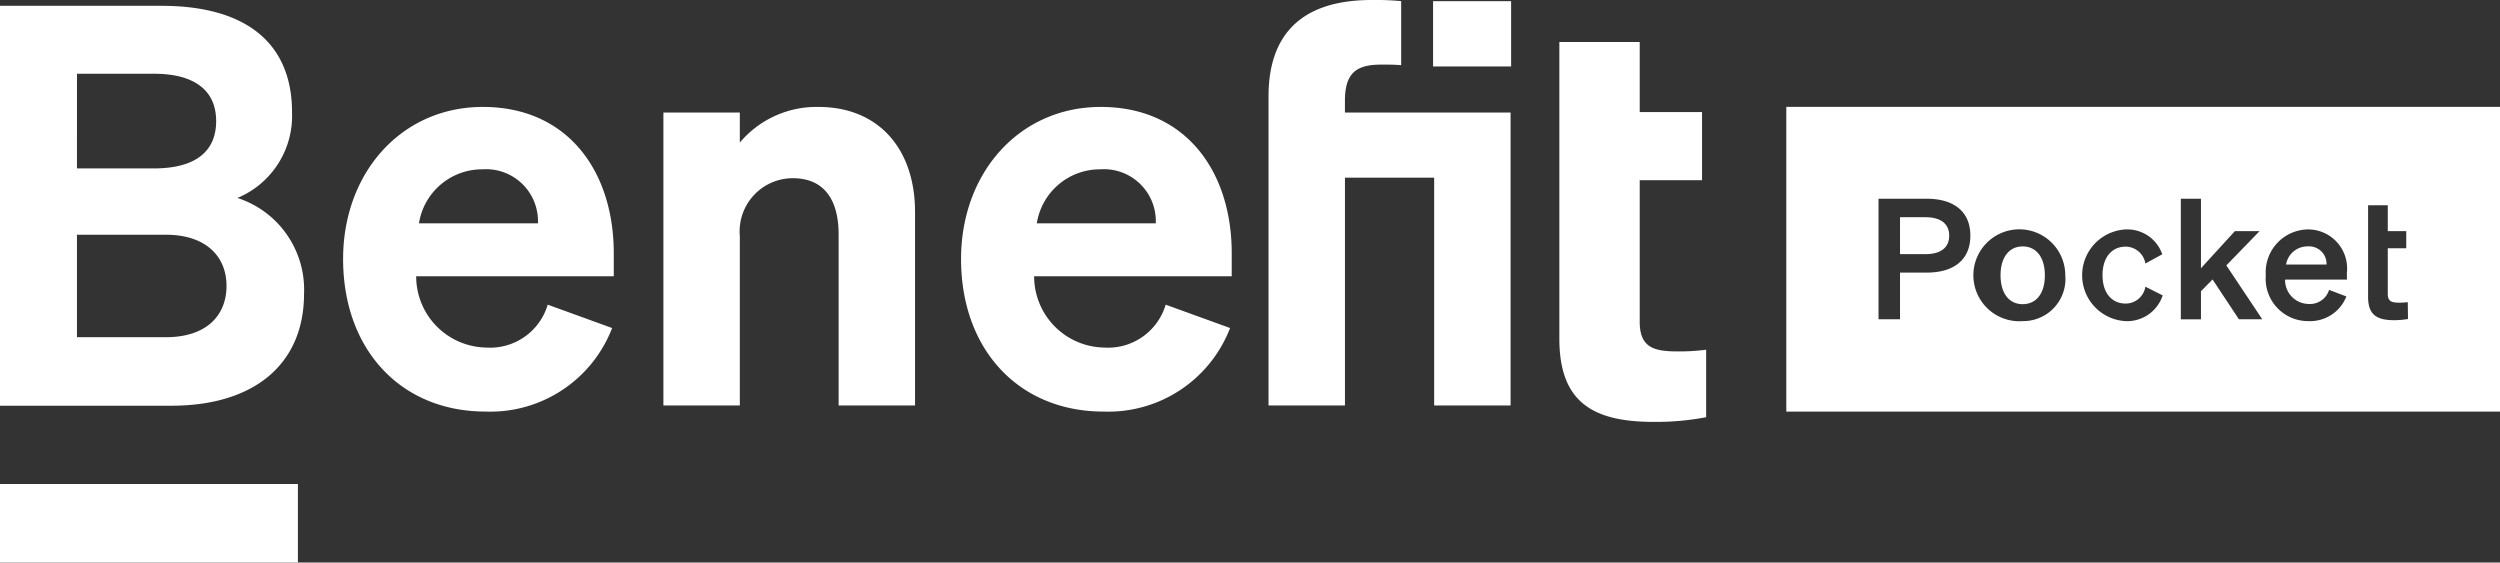 <svg xmlns="http://www.w3.org/2000/svg" width="88.886" height="20" viewBox="0 0 88.886 20">
  <rect x="0" y="0" width="88.886" height="20" fill="#333333" stroke="none"/>
  <g id="Logo" transform="translate(-54.15 -52.952)">
    <g id="Group_737" data-name="Group 737" transform="translate(54.15 52.952)">
      <path id="Path_788" data-name="Path 788" d="M134.326,75.924c-2.892,0-4.968,2.337-4.968,5.406,0,3.228,2.057,5.425,5.065,5.425a4.642,4.642,0,0,0,4.5-2.97l-2.29-.831a2.136,2.136,0,0,1-2.193,1.525,2.533,2.533,0,0,1-2.484-2.535h7.025v-.812C138.984,78.221,137.353,75.924,134.326,75.924Zm-2.271,4.139a2.273,2.273,0,0,1,2.251-1.921,1.847,1.847,0,0,1,1.979,1.921Z" transform="translate(-117.159 -72.122)" fill="#fff"/>
      <path id="Path_789" data-name="Path 789" d="M205.08,75.924a3.564,3.564,0,0,0-2.795,1.267V76.122h-2.717V86.538h2.717v-6.02a1.892,1.892,0,0,1,1.883-2.06c1.164,0,1.63.832,1.63,2v6.079h2.717V79.667C208.516,77.409,207.215,75.924,205.08,75.924Z" transform="translate(-175.981 -72.122)" fill="#fff"/>
      <path id="Path_790" data-name="Path 790" d="M269.775,75.924c-2.892,0-4.968,2.337-4.968,5.406,0,3.228,2.057,5.425,5.065,5.425a4.642,4.642,0,0,0,4.5-2.97l-2.29-.831a2.136,2.136,0,0,1-2.193,1.525,2.533,2.533,0,0,1-2.484-2.535h7.025v-.812C274.433,78.221,272.8,75.924,269.775,75.924ZM267.5,80.063a2.273,2.273,0,0,1,2.251-1.921,1.847,1.847,0,0,1,1.979,1.921Z" transform="translate(-230.637 -72.122)" fill="#fff"/>
      <rect id="Rectangle_1903" data-name="Rectangle 1903" width="2.775" height="2.321" transform="translate(50.952 0.042)" fill="#fff"/>
      <path id="Path_791" data-name="Path 791" d="M337.61,56.952v-.416c0-1.03.446-1.287,1.3-1.287.291,0,.446,0,.7.02V52.992a9.555,9.555,0,0,0-1.048-.04c-2.5,0-3.668,1.228-3.668,3.426v10.99h2.717v-8.1h3.172v8.1H343.5V56.952H337.61Z" transform="translate(-289.792 -52.952)" fill="#fff"/>
      <path id="Path_792" data-name="Path 792" d="M402.193,73.731c-.849,0-1.367-.125-1.367-1.056V67.643h2.216V65.22h-2.216V62.729h-2.857V73.275c0,2.236,1.159,2.961,3.355,2.961a9.557,9.557,0,0,0,1.864-.166v-2.4A7.534,7.534,0,0,1,402.193,73.731Z" transform="translate(-342.527 -61.236)" fill="#fff"/>
      <path id="Path_793" data-name="Path 793" d="M62.592,60.981a3.162,3.162,0,0,0,1.941-3.049c0-2.436-1.611-3.782-4.638-3.782H54.15V68.368h6.094c2.95,0,4.716-1.485,4.716-3.98A3.429,3.429,0,0,0,62.592,60.981Zm-5.705-4.416h2.736c1.417,0,2.212.574,2.212,1.683,0,1.129-.8,1.683-2.212,1.683H56.886Zm3.163,9.366H56.886V62.289H60.05c1.4,0,2.154.752,2.154,1.822C62.2,65.2,61.447,65.932,60.05,65.932Z" transform="translate(-54.15 -53.943)" fill="#fff"/>
      <rect id="Rectangle_1904" data-name="Rectangle 1904" width="10.592" height="2.792" transform="translate(0 17.208)" fill="#fff"/>
    </g>
    <g id="Group_738" data-name="Group 738" transform="translate(117.661 56.751)">
      <path id="Path_794" data-name="Path 794" d="M548.019,105.761a.767.767,0,0,0-.764.645h1.439A.622.622,0,0,0,548.019,105.761Z" transform="translate(-529.486 -100.799)" fill="#fff"/>
      <path id="Path_795" data-name="Path 795" d="M489.386,105.761c-.484,0-.788.388-.788,1.027s.3,1.027.788,1.027.788-.388.788-1.027S489.869,105.761,489.386,105.761Z" transform="translate(-480.981 -100.799)" fill="#fff"/>
      <path id="Path_796" data-name="Path 796" d="M468.855,99.762h-.907v1.313h.907c.549,0,.842-.238.842-.657S469.4,99.762,468.855,99.762Z" transform="translate(-463.905 -95.838)" fill="#fff"/>
      <path id="Path_797" data-name="Path 797" d="M444.591,77.092V87.928h25.375V77.092Zm4.992,5.893h-.949v1.66h-.764V80.359h1.713c.955,0,1.552.447,1.552,1.313S450.538,82.985,449.583,82.985ZM453,84.71a1.634,1.634,0,1,1,1.51-1.63A1.5,1.5,0,0,1,453,84.71Zm3.651,0a1.632,1.632,0,0,1,0-3.259,1.313,1.313,0,0,1,1.307.883l-.6.328a.718.718,0,0,0-.7-.6c-.489,0-.824.376-.824,1.015s.334,1.009.824,1.009a.712.712,0,0,0,.7-.6l.615.31A1.329,1.329,0,0,1,456.647,84.71Zm4.032-.066-.937-1.415-.412.418v1h-.716V80.359h.716V82.83l1.206-1.319h.878l-1.182,1.218,1.278,1.916Zm3.842-1.409h-2.2a.848.848,0,0,0,.836.865.711.711,0,0,0,.728-.5l.615.233a1.386,1.386,0,0,1-1.343.877,1.507,1.507,0,0,1-1.522-1.63,1.524,1.524,0,0,1,1.492-1.63A1.388,1.388,0,0,1,464.521,83Zm2.17,1.4a2.884,2.884,0,0,1-.5.042c-.6,0-.919-.185-.919-.824V80.592h.7v.919h.657v.609h-.657v1.624c0,.28.161.31.418.31a2.235,2.235,0,0,0,.293-.018Z" transform="translate(-444.591 -77.092)" fill="#fff"/>
    </g>
  </g>
</svg>
